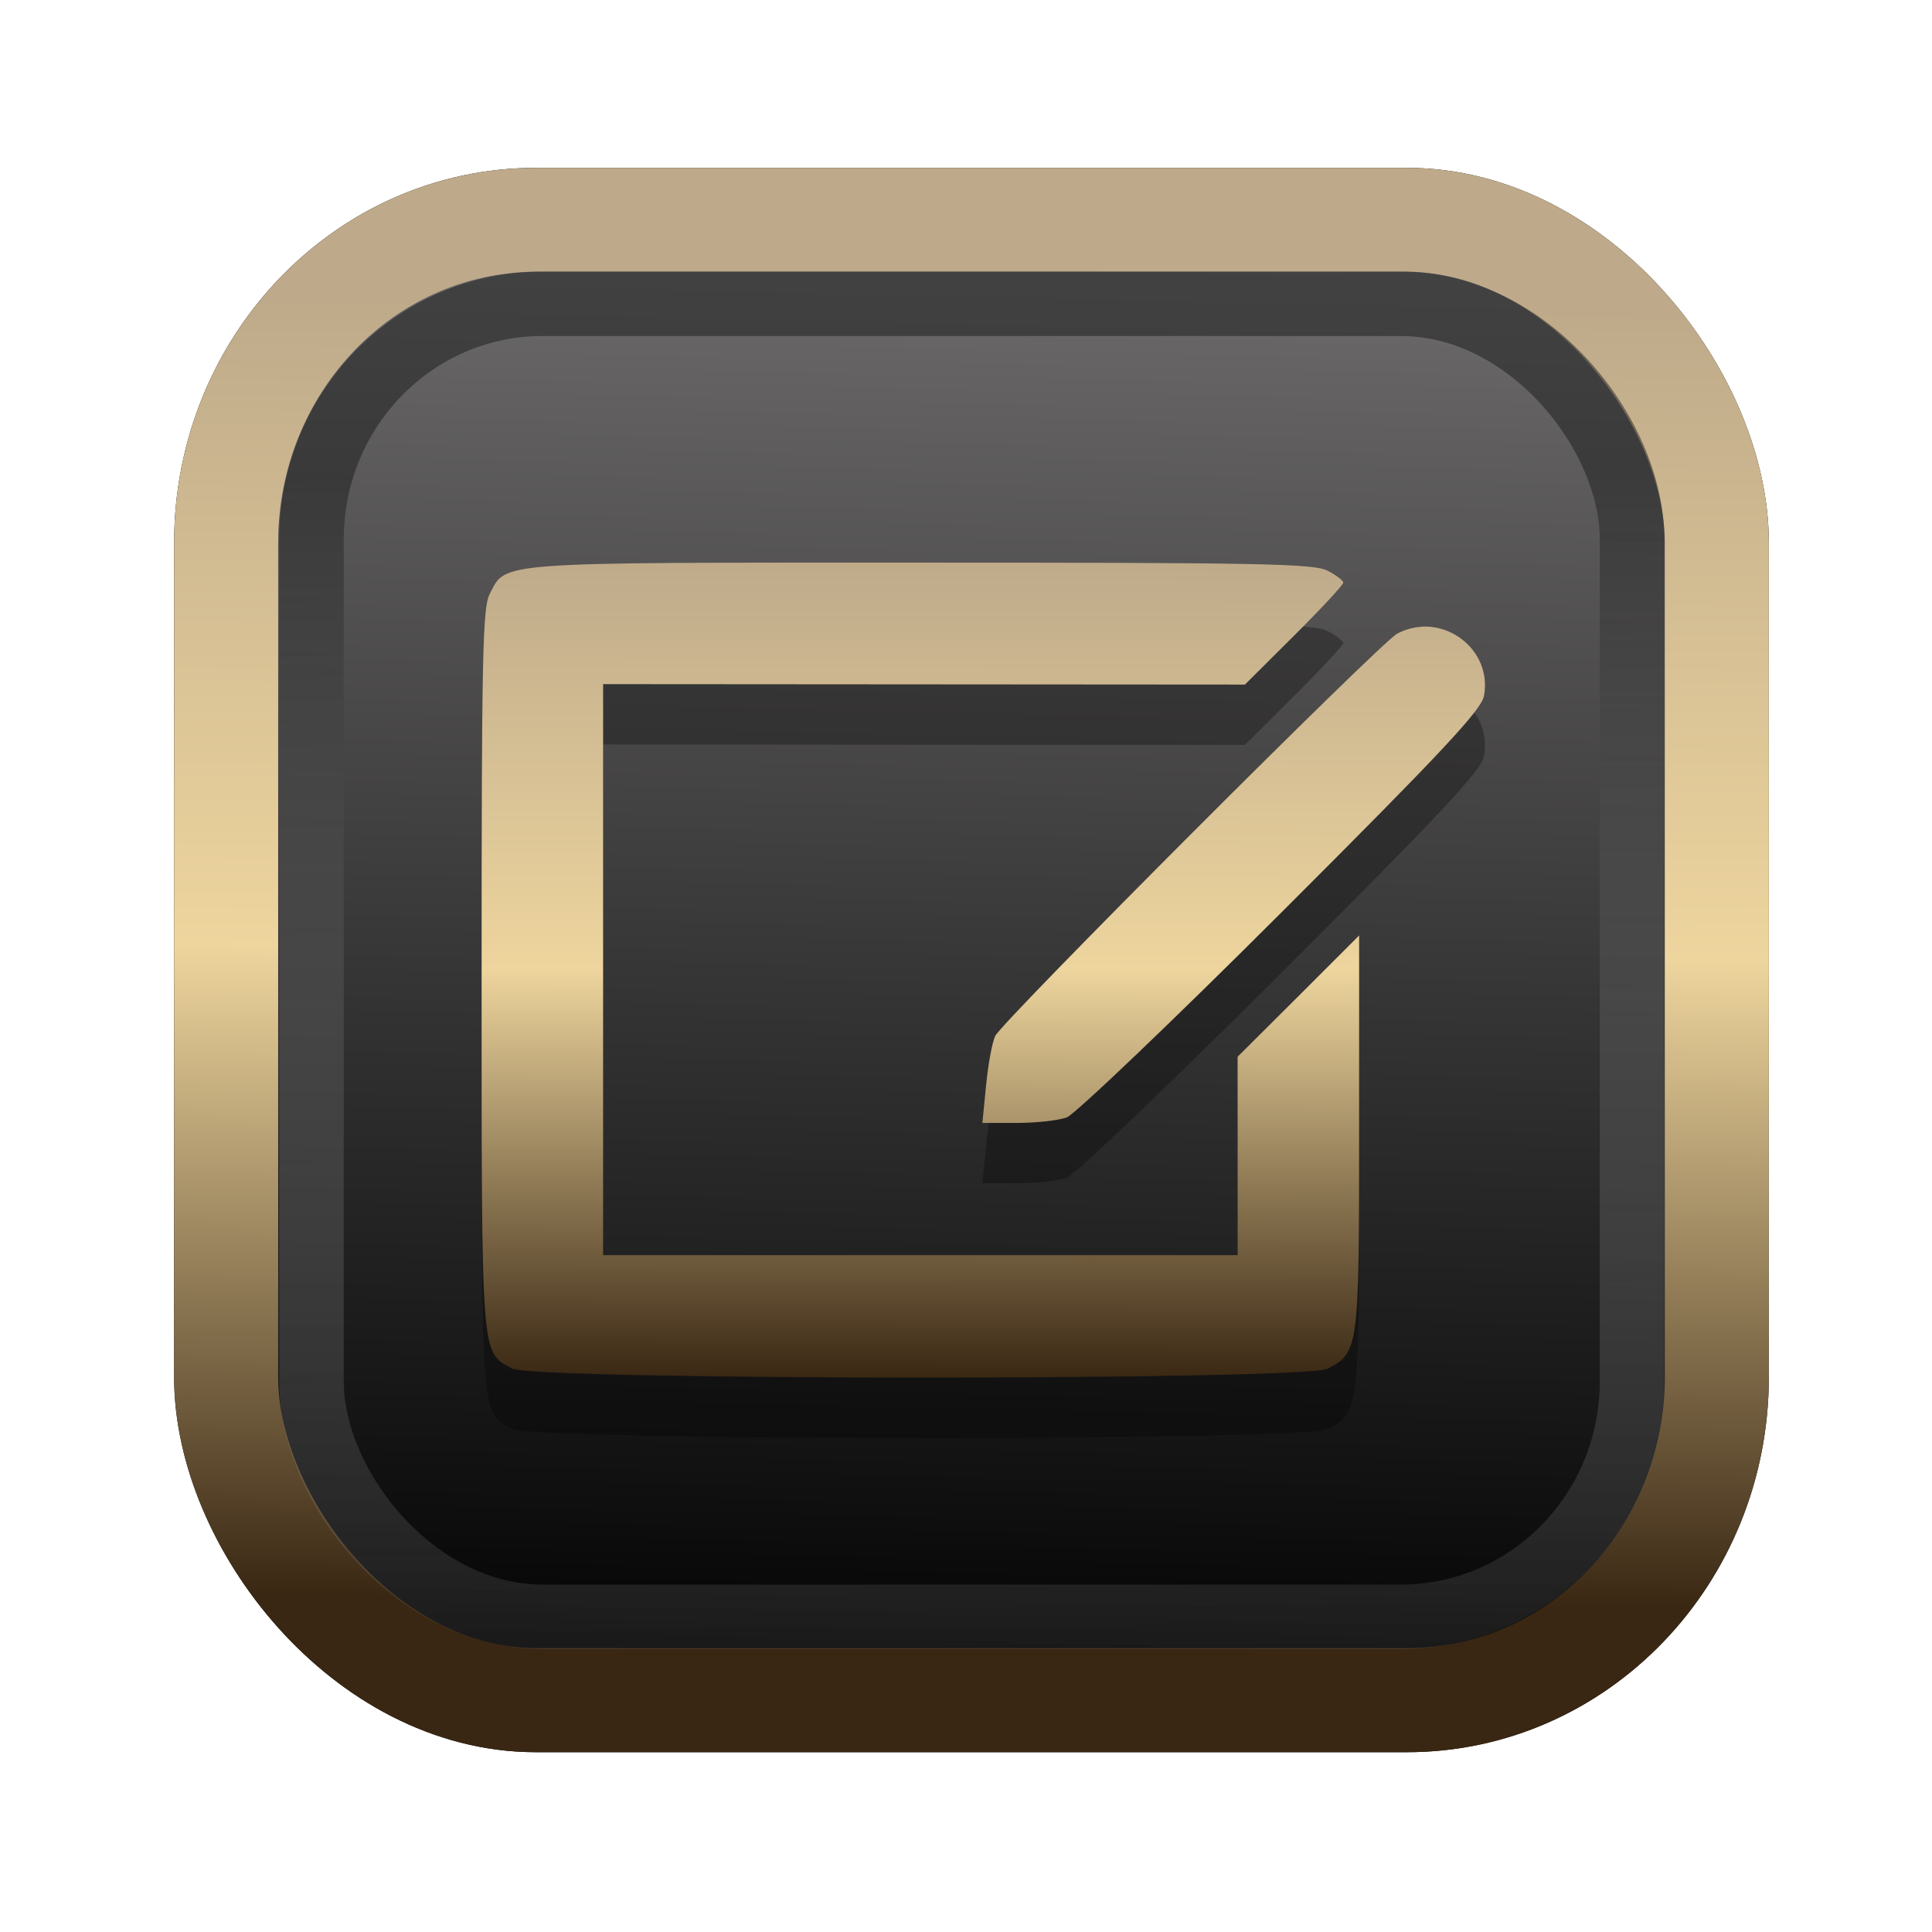 <?xml version="1.0" encoding="UTF-8" standalone="no"?>
<svg
   width="64"
   height="64"
   version="1.1"
   viewBox="0 0 16.933 16.933"
   id="svg7"
   sodipodi:docname="Template 4.svg"
   inkscape:version="1.3.2 (091e20ef0f, 2023-11-25)"
   xmlns:inkscape="http://www.inkscape.org/namespaces/inkscape"
   xmlns:sodipodi="http://sodipodi.sourceforge.net/DTD/sodipodi-0.dtd"
   xmlns:xlink="http://www.w3.org/1999/xlink"
   xmlns="http://www.w3.org/2000/svg"
   xmlns:svg="http://www.w3.org/2000/svg"
   xmlns:rdf="http://www.w3.org/1999/02/22-rdf-syntax-ns#"
   xmlns:cc="http://creativecommons.org/ns#"
   xmlns:dc="http://purl.org/dc/elements/1.1/">
  <sodipodi:namedview
     id="namedview7"
     pagecolor="#9c4444"
     bordercolor="#000000"
     borderopacity="0.25"
     inkscape:showpageshadow="2"
     inkscape:pageopacity="0.0"
     inkscape:pagecheckerboard="0"
     inkscape:deskcolor="#d1d1d1"
     inkscape:zoom="4.3531261"
     inkscape:cx="32.964816"
     inkscape:cy="24.350317"
     inkscape:window-width="1463"
     inkscape:window-height="604"
     inkscape:window-x="199"
     inkscape:window-y="276"
     inkscape:window-maximized="0"
     inkscape:current-layer="svg7"
     showgrid="false" />
  <defs
     id="defs2">
    <linearGradient
       id="linearGradient5"
       inkscape:collect="always">
      <stop
         style="stop-color:#392713;stop-opacity:1;"
         offset="0"
         id="stop2" />
      <stop
         style="stop-color:#eed59e;stop-opacity:1;"
         offset="0.5"
         id="stop3" />
      <stop
         style="stop-color:#beaa8a;stop-opacity:1;"
         offset="1"
         id="stop4" />
    </linearGradient>
    <linearGradient
       id="linearGradient8"
       inkscape:collect="always">
      <stop
         style="stop-color:#1a1a1a;stop-opacity:1;"
         offset="0"
         id="stop8" />
      <stop
         style="stop-color:#ffffff;stop-opacity:0;"
         offset="1"
         id="stop9" />
    </linearGradient>
    <linearGradient
       inkscape:collect="always"
       xlink:href="#linearGradient5"
       id="linearGradient41"
       x1="13.676"
       y1="16.11"
       x2="13.729"
       y2="10.549"
       gradientUnits="userSpaceOnUse"
       gradientTransform="matrix(2.046,0,0,2.046,-18.798,-18.911)" />
    <linearGradient
       inkscape:collect="always"
       xlink:href="#linearGradient42"
       id="linearGradient4"
       x1="11.886"
       y1="16.508"
       x2="12.027"
       y2="10.245"
       gradientUnits="userSpaceOnUse"
       gradientTransform="matrix(2.046,0,0,2.046,-18.798,-18.911)" />
    <linearGradient
       id="linearGradient42"
       inkscape:collect="always">
      <stop
         style="stop-color:#010101;stop-opacity:1;"
         offset="0"
         id="stop42" />
      <stop
         style="stop-color:#6e6c6d;stop-opacity:1;"
         offset="1"
         id="stop43" />
    </linearGradient>
    <linearGradient
       inkscape:collect="always"
       xlink:href="#linearGradient8"
       id="linearGradient9"
       x1="9.34"
       y1="4.169"
       x2="9.428"
       y2="16.469"
       gradientUnits="userSpaceOnUse"
       gradientTransform="matrix(1.05,0,0,1.05,-0.503,-0.198)" />
    <filter
       style="color-interpolation-filters:sRGB;"
       inkscape:label="Blur"
       id="filter2"
       x="-0.145"
       y="-0.146"
       width="1.29"
       height="1.292">
      <feGaussianBlur
         stdDeviation="0.6 0.6"
         result="blur"
         id="feGaussianBlur2" />
    </filter>
    <linearGradient
       inkscape:collect="always"
       xlink:href="#linearGradient5"
       id="linearGradient69"
       x1="30.92"
       y1="47.489"
       x2="30.962"
       y2="17.012"
       gradientUnits="userSpaceOnUse"
       gradientTransform="matrix(0.236,0,0,0.236,0.955,0.885)" />
  </defs>
  <rect
     style="fill:#000000;fill-opacity:0.996;stroke:#000000;stroke-width:0.912;stroke-dasharray:none;stroke-opacity:1;filter:url(#filter2)"
     id="rect1-2-3"
     width="13.065"
     height="12.974"
     x="1.982"
     y="1.927"
     rx="2.715"
     ry="2.831" />
  <rect
     style="fill:url(#linearGradient4);fill-opacity:0.996;stroke:url(#linearGradient41);stroke-width:0.912;stroke-dasharray:none;stroke-opacity:1"
     id="rect1-2"
     width="13.065"
     height="12.974"
     x="1.982"
     y="1.927"
     rx="2.715"
     ry="2.831" />
  <path
     id="path46-1"
     style="fill:#000000;fill-opacity:1;stroke-width:0.046;stroke-opacity:0.3;opacity:0.3"
     d="m 8.066,5.46 c -3.768,0 -3.627,-0.01 -3.775,0.277 -0.061,0.118 -0.07,0.561 -0.07,3.291 0,3.448 -0.008,3.346 0.267,3.495 0.193,0.105 6.945,0.107 7.148,0.002 0.272,-0.141 0.276,-0.174 0.276,-2.07 V 8.729 l -0.533,0.531 -0.533,0.531 v 0.87 0.869 H 8.066 5.286 V 9.028 6.525 l 2.813,0.002 2.812,0.002 0.431,-0.429 c 0.237,-0.236 0.431,-0.445 0.431,-0.464 0,-0.019 -0.062,-0.066 -0.137,-0.105 -0.119,-0.062 -0.583,-0.071 -3.57,-0.071 z m 4.398,0.562 c -0.073,0.004 -0.147,0.023 -0.219,0.061 -0.147,0.078 -3.452,3.387 -3.522,3.525 -0.026,0.052 -0.062,0.245 -0.08,0.429 l -0.033,0.334 h 0.304 c 0.167,0 0.363,-0.022 0.435,-0.048 0.072,-0.027 0.918,-0.834 1.88,-1.795 1.41,-1.408 1.754,-1.776 1.777,-1.899 0.064,-0.342 -0.225,-0.623 -0.542,-0.608 z" />
  <path
     id="path46"
     style="fill:url(#linearGradient69);fill-opacity:1;stroke-width:0.046;stroke-opacity:0.3"
     d="m 8.066,4.931 c -3.768,0 -3.627,-0.01 -3.775,0.277 -0.061,0.118 -0.07,0.561 -0.07,3.291 0,3.448 -0.008,3.346 0.267,3.495 0.193,0.105 6.945,0.107 7.148,0.002 0.272,-0.141 0.276,-0.174 0.276,-2.07 V 8.199 L 11.38,8.731 10.847,9.262 v 0.87 0.869 H 8.066 5.286 V 8.499 5.996 l 2.813,0.002 2.812,0.002 0.431,-0.429 c 0.237,-0.236 0.431,-0.445 0.431,-0.464 0,-0.019 -0.062,-0.066 -0.137,-0.105 -0.119,-0.062 -0.583,-0.071 -3.57,-0.071 z m 4.398,0.562 c -0.073,0.004 -0.147,0.023 -0.219,0.061 -0.147,0.078 -3.452,3.387 -3.522,3.525 -0.026,0.052 -0.062,0.245 -0.08,0.429 l -0.033,0.334 h 0.304 c 0.167,0 0.363,-0.022 0.435,-0.048 0.072,-0.027 0.918,-0.834 1.88,-1.795 1.41,-1.408 1.754,-1.776 1.777,-1.899 0.064,-0.342 -0.225,-0.623 -0.542,-0.608 z" />
  <rect
     style="opacity:0.5;fill:none;fill-opacity:0.996;stroke:url(#linearGradient9);stroke-width:0.566;stroke-dasharray:none;stroke-opacity:1"
     id="rect1-2-6"
     width="11.574"
     height="11.509"
     x="2.73"
     y="2.662"
     rx="2.025"
     ry="2.063" />
</svg>
